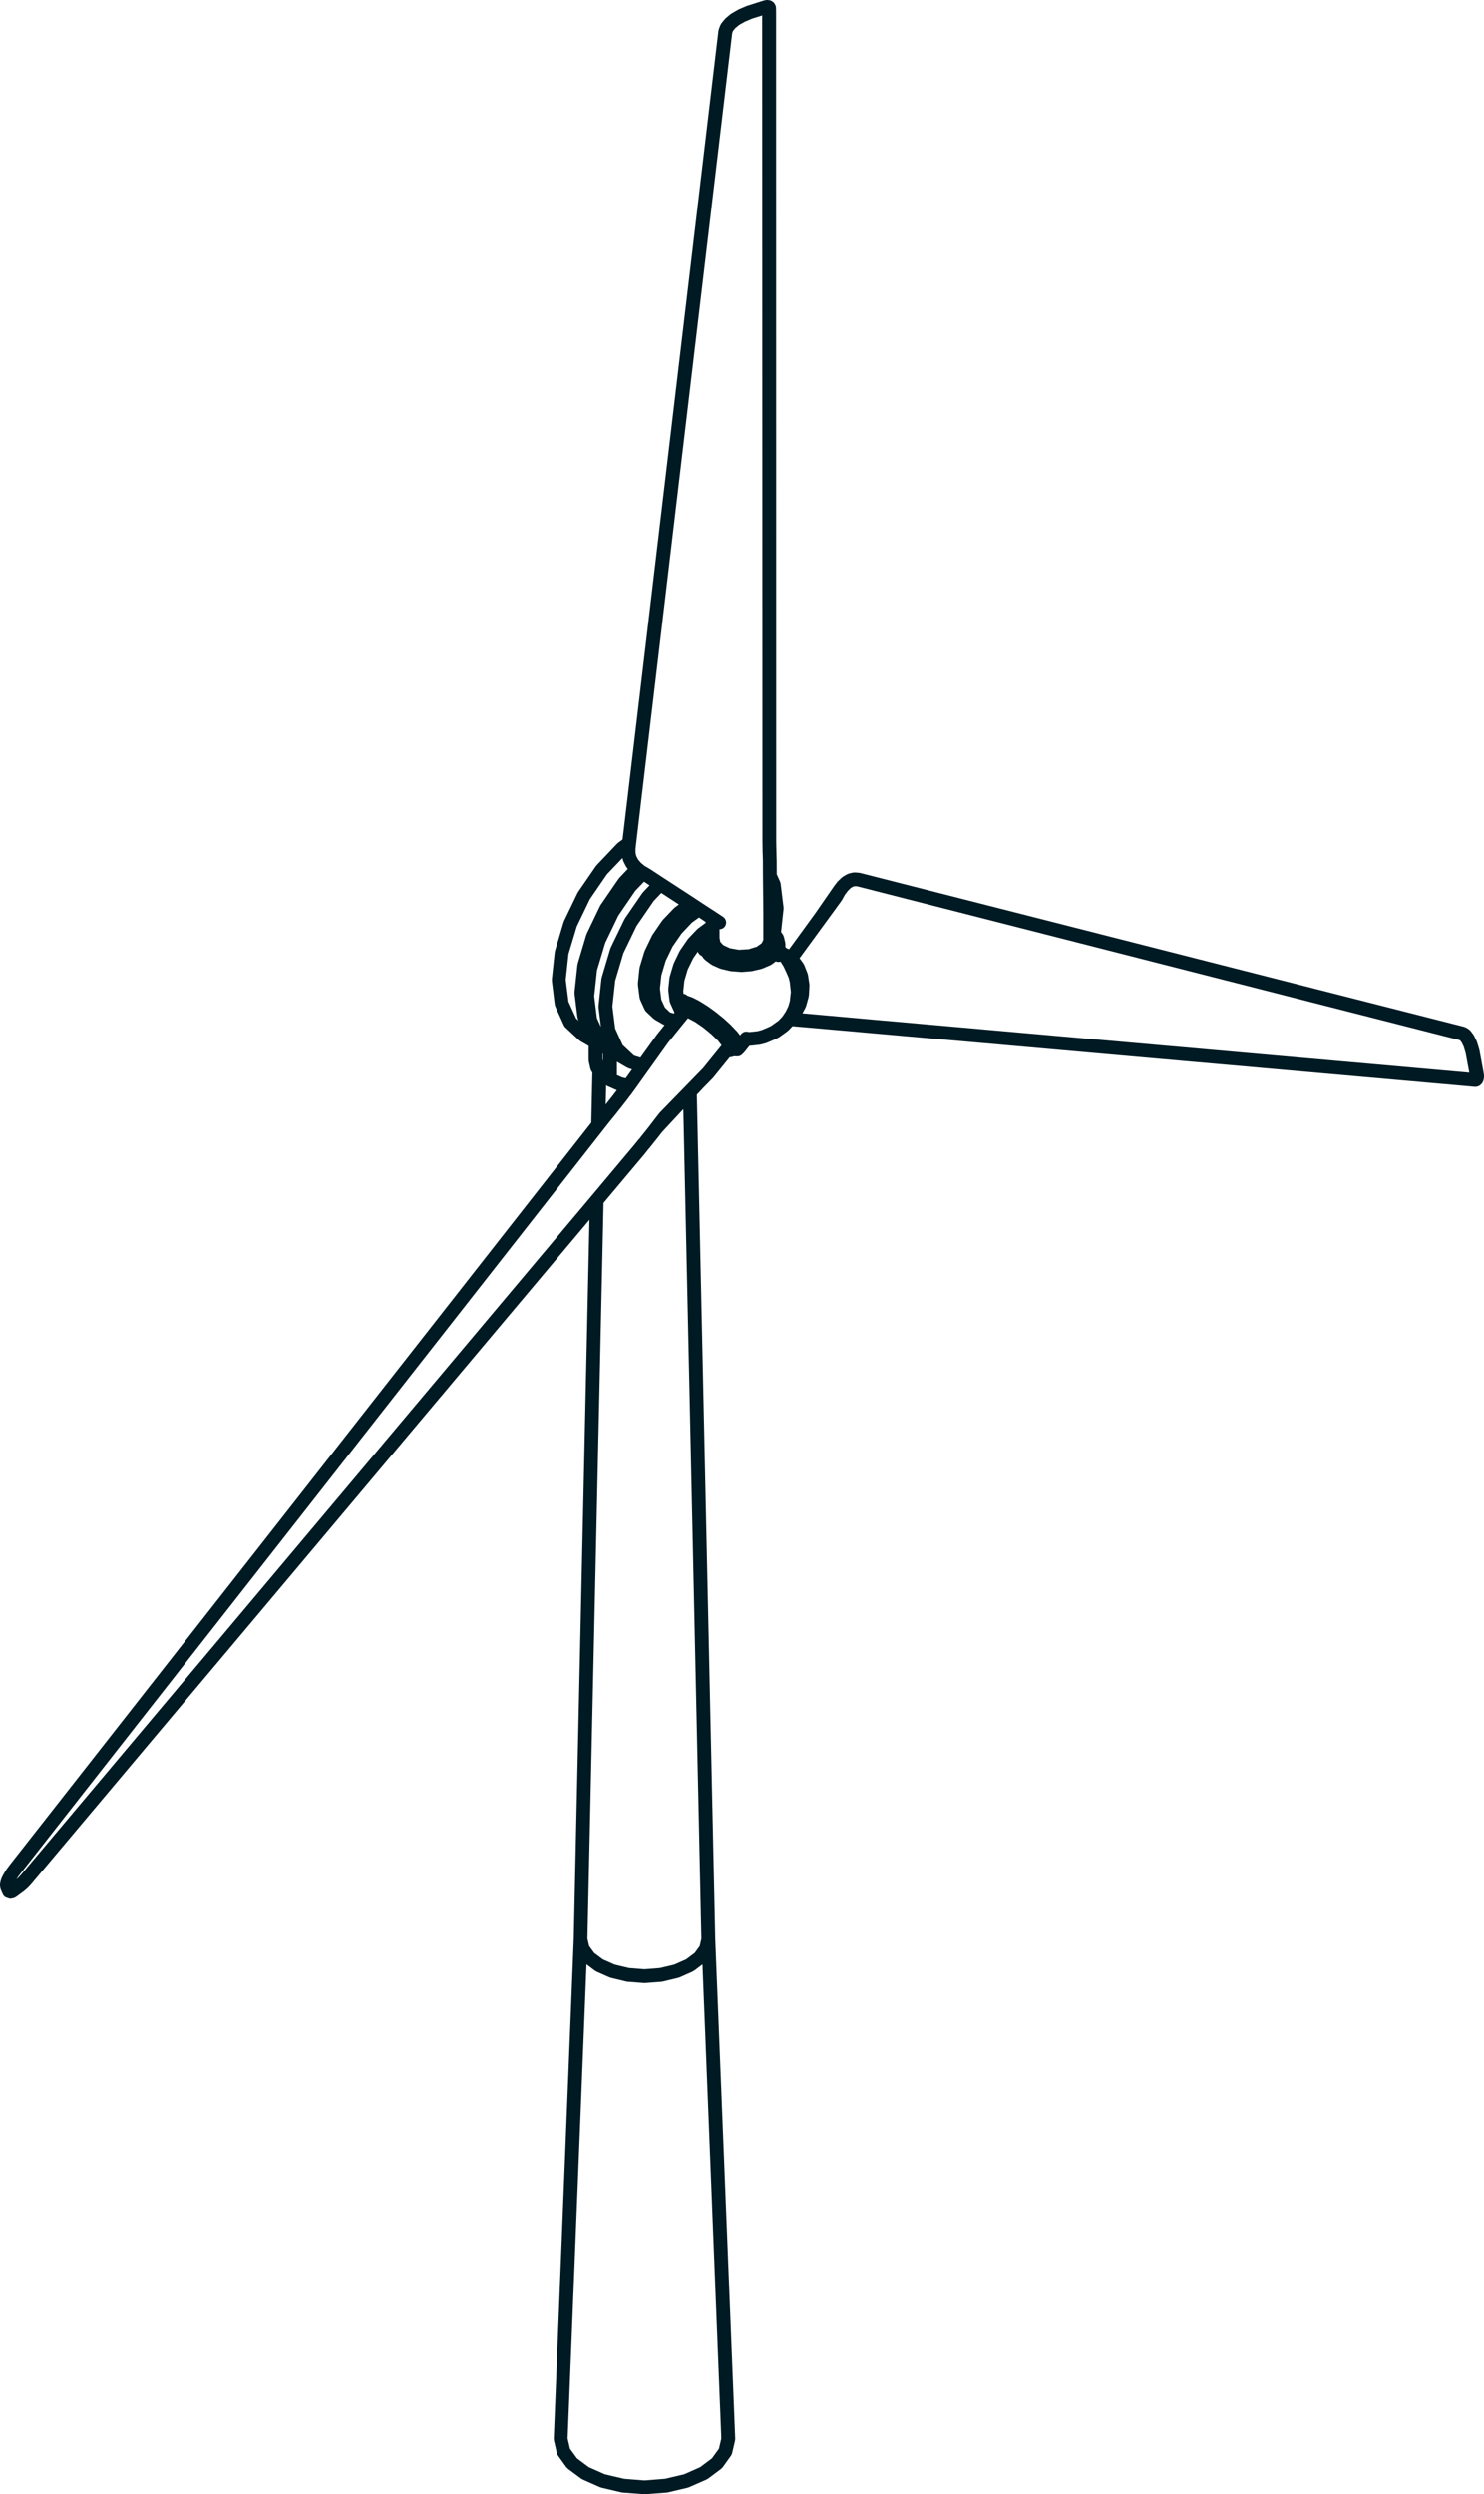 <svg width="131" height="220" viewBox="0 0 131 220" fill="none" xmlns="http://www.w3.org/2000/svg">
<path d="M1.462 167.285L1.662 167.135L2.137 166.786C2.148 166.776 2.15 166.771 2.157 166.762C2.163 166.757 2.172 166.757 2.179 166.752L2.455 166.51C2.46 166.5 2.471 166.486 2.478 166.481C2.484 166.47 2.495 166.465 2.505 166.462L2.767 166.172C2.767 166.166 2.767 166.166 2.769 166.161C2.776 166.156 2.779 166.156 2.781 166.156L3.012 165.881L3.014 165.876L52.035 107.591L50.647 171.03L48.884 215.114C48.884 215.148 48.902 215.171 48.902 215.2C48.903 215.224 48.897 215.25 48.903 215.276L49.152 216.367C49.157 216.377 49.158 216.383 49.162 216.391C49.179 216.459 49.209 216.523 49.247 216.574C49.252 216.585 49.252 216.585 49.257 216.593L49.997 217.619C50.009 217.638 50.031 217.643 50.047 217.664C50.075 217.688 50.094 217.721 50.127 217.75L51.307 218.629C51.319 218.639 51.331 218.634 51.345 218.639C51.374 218.658 51.395 218.684 51.426 218.696L52.953 219.372C52.969 219.377 52.991 219.377 53.009 219.387C53.031 219.392 53.044 219.403 53.061 219.411L54.845 219.833C54.874 219.843 54.897 219.843 54.919 219.843C54.924 219.843 54.931 219.848 54.938 219.848L56.856 219.995C56.871 220 56.885 220 56.901 220H56.902C56.922 220 56.935 220 56.948 219.995L58.856 219.852C58.867 219.852 58.872 219.846 58.875 219.846C58.905 219.841 58.927 219.841 58.952 219.836L60.737 219.415C60.755 219.404 60.77 219.396 60.789 219.39C60.808 219.38 60.822 219.38 60.841 219.375L62.377 218.7C62.411 218.684 62.429 218.655 62.462 218.643C62.469 218.633 62.486 218.638 62.497 218.633L63.671 217.754C63.704 217.724 63.723 217.691 63.748 217.667C63.763 217.648 63.789 217.643 63.8 217.622L64.534 216.597C64.54 216.586 64.54 216.581 64.54 216.578C64.586 216.521 64.615 216.457 64.632 216.379V216.369L64.886 215.278C64.893 215.248 64.886 215.226 64.893 215.202C64.893 215.172 64.905 215.15 64.903 215.115L63.142 171.032L61.518 96.551L62.011 96.029V96.024L62.974 95.043C62.979 95.033 62.979 95.024 62.986 95.014C62.993 95.009 63.002 95.004 63.005 94.998L64.421 93.248H64.471C64.544 93.248 64.62 93.229 64.688 93.203H64.693L64.797 93.163L65.056 93.179H65.089C65.169 93.179 65.243 93.16 65.323 93.129C65.396 93.099 65.457 93.056 65.514 93.002C65.516 93.002 65.519 93.002 65.519 92.997L65.651 92.866C65.662 92.856 65.662 92.847 65.67 92.837C65.675 92.832 65.688 92.826 65.695 92.821L66.159 92.243L66.595 92.203C66.595 92.203 66.595 92.198 66.602 92.198H66.604L67.072 92.148C67.083 92.143 67.091 92.137 67.102 92.137C67.124 92.132 67.147 92.132 67.166 92.127L67.621 92.006C67.633 92.001 67.643 91.987 67.659 91.987C67.676 91.982 67.683 91.982 67.699 91.977L68.306 91.719C68.308 91.719 68.311 91.714 68.311 91.714C68.318 91.714 68.318 91.714 68.323 91.709L68.672 91.545C68.7 91.535 68.714 91.521 68.736 91.5C68.747 91.495 68.764 91.495 68.774 91.49L69.083 91.267H69.085L69.52 90.953C69.536 90.937 69.548 90.924 69.56 90.908C69.576 90.892 69.593 90.892 69.606 90.879L69.96 90.507L75.609 91.005L75.965 91.039H75.967L129.239 95.777L130.192 95.864H130.244H130.246C130.336 95.864 130.418 95.84 130.499 95.807C130.506 95.807 130.511 95.807 130.518 95.802L130.574 95.772C130.654 95.732 130.718 95.675 130.765 95.613C130.772 95.608 130.782 95.608 130.787 95.598L130.834 95.536C130.841 95.53 130.841 95.525 130.844 95.52C130.883 95.468 130.909 95.404 130.929 95.337C130.931 95.337 130.94 95.327 130.94 95.321C130.942 95.311 130.95 95.302 130.95 95.297L130.968 95.216C130.973 95.206 130.968 95.197 130.968 95.192C130.973 95.187 130.975 95.182 130.975 95.173L130.999 95.023C131.001 94.988 130.997 94.961 130.997 94.926C130.997 94.897 131.002 94.874 130.999 94.84L130.975 94.686V94.676C130.973 94.671 130.975 94.665 130.975 94.665L130.733 93.36V93.355L130.596 92.619C130.591 92.609 130.584 92.604 130.584 92.595C130.579 92.579 130.584 92.571 130.579 92.555L130.392 91.937C130.39 91.922 130.376 91.913 130.367 91.892C130.362 91.877 130.365 91.863 130.357 91.847L130.15 91.407C130.15 91.402 130.145 91.397 130.143 91.388L130.142 91.383C130.136 91.373 130.131 91.373 130.124 91.364C130.123 91.354 130.109 91.34 130.102 91.329C130.091 91.314 130.09 91.3 130.084 91.284L129.845 90.965V90.96L129.843 90.955C129.826 90.931 129.802 90.925 129.788 90.905C129.75 90.86 129.72 90.823 129.671 90.792L129.42 90.634C129.39 90.618 129.361 90.618 129.333 90.604C129.304 90.594 129.281 90.57 129.246 90.564L75.929 76.99C75.907 76.984 75.894 76.99 75.874 76.99C75.856 76.984 75.846 76.974 75.829 76.974L75.473 76.945C75.44 76.945 75.414 76.955 75.383 76.955C75.348 76.96 75.315 76.95 75.275 76.96L74.926 77.046C74.893 77.057 74.874 77.071 74.85 77.081C74.826 77.091 74.793 77.097 74.765 77.11L74.421 77.314C74.402 77.324 74.387 77.343 74.371 77.359C74.349 77.374 74.324 77.378 74.307 77.399L73.975 77.713C73.963 77.723 73.96 77.742 73.946 77.753C73.936 77.768 73.918 77.777 73.908 77.787L73.588 78.209C73.587 78.214 73.587 78.224 73.583 78.224C73.578 78.229 73.576 78.229 73.573 78.234L71.951 80.579L71.933 80.598V80.603L69.66 83.727C69.653 83.722 69.65 83.722 69.641 83.716L69.45 83.641L69.329 83.528L69.332 83.252C69.332 83.228 69.322 83.218 69.32 83.2C69.32 83.176 69.32 83.15 69.315 83.124C69.313 83.124 69.315 83.114 69.313 83.109L69.2 82.641V82.63V82.625C69.193 82.606 69.178 82.586 69.167 82.563C69.152 82.513 69.133 82.461 69.103 82.416L69.101 82.406H69.094L68.95 82.199L69.169 80.165C69.171 80.141 69.162 80.115 69.162 80.092C69.162 80.07 69.172 80.047 69.167 80.025L68.91 77.925C68.905 77.891 68.891 77.868 68.878 77.834C68.871 77.804 68.871 77.782 68.859 77.753L68.567 77.109L68.56 75.9V75.895V75.884L68.548 75.473V75.468L68.537 75.052L68.527 74.607L68.52 74.151V73.224L68.51 2.124V1.064V1.058V1.053L68.504 0.841V0.718C68.504 0.694 68.498 0.673 68.492 0.656C68.492 0.637 68.503 0.627 68.498 0.606C68.492 0.561 68.47 0.525 68.456 0.485C68.456 0.48 68.454 0.475 68.454 0.475C68.421 0.383 68.374 0.302 68.303 0.233C68.296 0.223 68.296 0.209 68.281 0.199C68.275 0.193 68.263 0.188 68.256 0.183C68.237 0.164 68.211 0.154 68.197 0.138C68.147 0.104 68.105 0.076 68.055 0.062C68.048 0.057 68.045 0.052 68.038 0.052L67.972 0.029C67.937 0.019 67.913 0.019 67.88 0.019C67.845 0.009 67.812 0 67.776 0H67.686C67.656 0 67.63 0.01 67.6 0.016C67.573 0.021 67.543 0.016 67.516 0.021L67.43 0.045V0.05H67.429L67.193 0.117C67.188 0.117 67.188 0.123 67.188 0.123L65.994 0.501C65.983 0.501 65.976 0.511 65.966 0.511C65.956 0.516 65.947 0.511 65.933 0.521L65.234 0.817C65.223 0.827 65.215 0.836 65.201 0.841C65.189 0.841 65.178 0.841 65.168 0.851L64.587 1.186C64.571 1.191 64.564 1.205 64.548 1.221C64.529 1.231 64.51 1.236 64.496 1.245L64.068 1.604C64.062 1.604 64.061 1.614 64.057 1.614C64.038 1.639 64.016 1.659 63.998 1.677C63.993 1.682 63.988 1.682 63.986 1.692L63.688 2.053C63.663 2.088 63.653 2.115 63.637 2.15C63.618 2.179 63.597 2.2 63.587 2.226L63.457 2.574C63.447 2.604 63.45 2.625 63.447 2.647C63.44 2.671 63.429 2.692 63.424 2.714L63.382 3.063C63.382 3.073 63.377 3.082 63.377 3.098V3.113L54.96 74.041L54.57 74.326C54.557 74.336 54.547 74.355 54.53 74.37C54.514 74.381 54.497 74.389 54.483 74.4L52.666 76.313C52.649 76.328 52.644 76.342 52.633 76.358C52.623 76.373 52.611 76.373 52.604 76.387L51.032 78.67C51.025 78.685 51.025 78.694 51.013 78.71C51.006 78.725 50.99 78.739 50.985 78.749L49.786 81.239C49.781 81.258 49.781 81.274 49.779 81.289C49.772 81.305 49.76 81.313 49.751 81.334L48.995 83.858C48.988 83.883 48.989 83.903 48.988 83.921C48.986 83.938 48.972 83.955 48.972 83.971L48.714 86.369C48.708 86.388 48.72 86.414 48.72 86.436C48.72 86.459 48.708 86.481 48.714 86.509L48.972 88.603C48.977 88.643 48.995 88.676 49.007 88.71C49.014 88.734 49.014 88.76 49.022 88.778L49.779 90.437C49.781 90.437 49.781 90.442 49.781 90.442H49.782C49.817 90.515 49.862 90.584 49.925 90.635L51.117 91.748C51.139 91.763 51.162 91.766 51.176 91.782C51.195 91.798 51.209 91.817 51.228 91.832L51.963 92.253V93.497C51.963 93.521 51.97 93.536 51.97 93.554C51.976 93.583 51.969 93.605 51.976 93.63L52.12 94.268C52.121 94.284 52.13 94.293 52.135 94.308C52.158 94.37 52.177 94.424 52.212 94.476C52.213 94.481 52.213 94.491 52.218 94.491L52.295 94.598L52.198 99.017L0.822 164.543C0.82 164.543 0.82 164.548 0.815 164.553C0.815 164.553 0.813 164.553 0.813 164.558L0.579 164.872C0.577 164.878 0.577 164.888 0.572 164.891C0.567 164.897 0.56 164.902 0.556 164.907L0.36 165.226C0.355 165.232 0.355 165.237 0.355 165.245C0.348 165.251 0.339 165.256 0.339 165.261L0.19 165.541C0.183 165.556 0.183 165.565 0.178 165.58C0.173 165.596 0.159 165.605 0.154 165.62L0.062 165.872C0.055 165.891 0.06 165.912 0.055 165.929C0.05 165.946 0.039 165.964 0.037 165.979L0.003 166.178C-0.004 166.218 0.004 166.25 0.004 166.285C0.004 166.319 -0.001 166.357 0.004 166.392L0.034 166.542C0.036 166.558 0.046 166.571 0.05 166.582C0.055 166.597 0.05 166.611 0.055 166.622L0.062 166.651C0.067 166.656 0.074 166.661 0.081 166.67C0.083 166.685 0.081 166.694 0.088 166.71L0.256 167.086C0.343 167.279 0.518 167.381 0.711 167.416C0.745 167.431 0.773 167.45 0.81 167.456C0.851 167.471 0.889 167.471 0.929 167.471H0.931C0.96 167.471 0.983 167.461 1.006 167.456C1.051 167.45 1.092 167.45 1.136 167.437L1.297 167.38C1.347 167.369 1.377 167.335 1.417 167.312C1.434 167.29 1.452 167.29 1.464 167.285L1.462 167.285ZM72.93 81.302L74.276 79.457C74.288 79.441 74.288 79.427 74.299 79.412C74.304 79.407 74.311 79.401 74.316 79.396L74.59 78.904L74.861 78.55L75.104 78.317L75.303 78.196L75.475 78.162L75.671 78.172L128.833 91.735L128.907 91.785L129.044 91.968L129.216 92.334L129.381 92.892L129.511 93.583V93.588L129.702 94.613L129.329 94.579L76.056 89.841L75.702 89.806H75.697L70.838 89.371L71.12 88.844C71.135 88.81 71.135 88.782 71.147 88.748C71.147 88.737 71.165 88.732 71.166 88.724L71.388 87.912C71.394 87.888 71.388 87.867 71.39 87.85C71.392 87.826 71.408 87.81 71.408 87.783L71.454 86.937C71.456 86.912 71.448 86.892 71.448 86.869C71.448 86.854 71.454 86.835 71.449 86.812L71.324 85.99C71.319 85.966 71.307 85.945 71.3 85.923C71.293 85.901 71.298 85.873 71.288 85.856L70.991 85.11C70.981 85.086 70.963 85.075 70.953 85.053C70.941 85.029 70.934 85.001 70.92 84.977L70.587 84.521L70.582 84.516L72.93 81.302ZM63.676 215.082L63.469 215.979L62.855 216.831L61.812 217.613L60.395 218.241L58.71 218.637L56.892 218.783L55.078 218.637L53.392 218.241L51.976 217.613L50.933 216.836L50.314 215.985L50.107 215.081L51.776 173.258L52.54 173.833C52.55 173.844 52.573 173.838 52.585 173.844C52.613 173.868 52.632 173.889 52.661 173.901L53.831 174.419C53.853 174.424 53.869 174.424 53.883 174.429C53.905 174.434 53.917 174.448 53.933 174.448L55.293 174.778C55.316 174.783 55.34 174.783 55.366 174.788C55.373 174.788 55.384 174.793 55.391 174.793L56.853 174.906H56.895H56.897H56.942L58.403 174.793C58.413 174.793 58.42 174.788 58.431 174.788C58.455 174.783 58.477 174.783 58.504 174.778L59.864 174.448C59.881 174.448 59.893 174.432 59.916 174.429C59.931 174.424 59.951 174.424 59.968 174.419L61.132 173.901C61.165 173.885 61.184 173.866 61.217 173.844C61.228 173.838 61.245 173.844 61.257 173.833L62.015 173.263L63.676 215.082ZM61.918 171L61.771 171.638L61.334 172.243L60.567 172.818L59.515 173.284L58.254 173.583L56.886 173.69L55.526 173.583L54.263 173.284L53.213 172.818L52.45 172.248L52.009 171.638L51.858 170.989L53.279 106.1L56.949 101.733C56.949 101.733 56.949 101.728 56.95 101.728C56.95 101.723 56.952 101.723 56.952 101.723L57.306 101.282H57.313L57.353 101.231L57.462 101.094H57.464L57.818 100.649L58.167 100.214L58.172 100.208C58.172 100.208 58.172 100.203 58.174 100.203L58.431 99.868L60.325 97.829L61.918 171ZM68.01 85.127C68.045 85.108 68.062 85.088 68.096 85.07C68.102 85.06 68.123 85.065 68.134 85.055L68.482 84.794C68.555 84.829 68.637 84.846 68.729 84.846C68.781 84.846 68.833 84.827 68.885 84.811L68.96 84.898L69.185 85.269L69.449 85.839L69.621 86.234L69.713 86.588L69.785 87.203V87.208L69.815 87.503L69.777 87.823L69.725 88.301L69.588 88.767L69.357 89.235L69.152 89.539V89.544L69.137 89.56L69.069 89.662L68.736 90.016L68.351 90.29H68.349L68.085 90.483L67.794 90.62L67.254 90.848L66.879 90.95L66.468 90.995L66.117 91.029C65.874 90.938 65.585 90.995 65.416 91.217L65.354 91.298L65.337 91.323L65.043 90.951C65.037 90.946 65.028 90.946 65.024 90.936C65.017 90.931 65.017 90.92 65.005 90.917L64.5 90.385C64.493 90.385 64.485 90.38 64.481 90.375C64.476 90.375 64.474 90.364 64.471 90.359L63.864 89.806C63.857 89.801 63.853 89.801 63.851 89.796C63.844 89.791 63.844 89.791 63.836 89.786L63.171 89.249C63.166 89.244 63.164 89.244 63.156 89.239C63.15 89.233 63.15 89.228 63.143 89.228L62.468 88.741C62.467 88.736 62.456 88.736 62.453 88.731C62.442 88.731 62.441 88.721 62.434 88.721L61.795 88.32C61.79 88.315 61.78 88.315 61.773 88.315C61.767 88.304 61.761 88.299 61.755 88.296L61.195 88.006C61.183 87.995 61.167 87.995 61.155 87.995C61.138 87.985 61.127 87.976 61.113 87.971L60.671 87.812C60.655 87.797 60.648 87.783 60.629 87.772C60.542 87.7 60.447 87.665 60.343 87.657L60.319 87.419L60.416 86.51L60.707 85.521L61.188 84.535L61.599 83.936C61.656 84.109 61.786 84.245 61.957 84.312L62.116 84.53C62.128 84.549 62.151 84.559 62.163 84.575C62.191 84.609 62.21 84.637 62.245 84.666L62.765 85.053C62.776 85.063 62.793 85.058 62.807 85.069C62.831 85.088 62.852 85.108 62.883 85.126L63.558 85.424C63.581 85.435 63.598 85.429 63.61 85.435C63.633 85.44 63.645 85.454 63.662 85.459L64.45 85.642C64.472 85.652 64.5 85.652 64.523 85.652C64.53 85.652 64.538 85.657 64.545 85.657L65.394 85.725C65.409 85.73 65.423 85.73 65.441 85.73C65.463 85.73 65.475 85.73 65.488 85.725L66.333 85.657C66.34 85.657 66.348 85.652 66.352 85.652C66.376 85.652 66.404 85.652 66.426 85.642L67.211 85.459C67.23 85.454 67.249 85.44 67.263 85.435C67.282 85.429 67.302 85.429 67.315 85.424L68.01 85.127ZM59.008 87.327C59.008 87.351 58.998 87.377 59.001 87.394L59.111 88.289C59.112 88.329 59.133 88.361 59.145 88.396C59.156 88.42 59.151 88.446 59.161 88.463L59.477 89.164H59.479V89.175C59.48 89.18 59.486 89.18 59.486 89.18C59.491 89.199 59.508 89.209 59.515 89.219C59.515 89.254 59.532 89.276 59.534 89.301C59.534 89.311 59.534 89.32 59.539 89.33L59.486 89.387L59.154 89.29L58.701 88.864L58.38 88.163L58.259 87.186L58.384 86.025L58.767 84.742L59.366 83.499L60.167 82.339L61.078 81.375L61.708 80.919L62.295 81.311V81.398L61.625 81.885C61.608 81.895 61.602 81.909 61.592 81.924C61.573 81.935 61.559 81.94 61.547 81.954C61.547 81.954 61.54 81.954 61.54 81.964L60.764 82.776C60.752 82.791 60.749 82.805 60.74 82.815C60.728 82.831 60.711 82.834 60.705 82.855L60.034 83.827C60.023 83.838 60.023 83.851 60.015 83.872C60.01 83.882 59.996 83.896 59.987 83.907L59.477 84.97C59.47 84.981 59.47 84.994 59.465 85.015C59.46 85.031 59.447 85.039 59.446 85.06L59.125 86.134C59.118 86.153 59.118 86.174 59.118 86.191C59.112 86.207 59.106 86.22 59.102 86.241L58.993 87.261C59.002 87.284 59.008 87.308 59.008 87.327ZM54.969 92.177L54.303 90.706L54.061 88.772L54.308 86.5L55.035 84.064L56.192 81.671L57.705 79.466L58.38 78.756L59.933 79.771L59.59 80.023C59.574 80.029 59.565 80.048 59.551 80.063C59.536 80.073 59.518 80.079 59.506 80.093L58.516 81.127C58.509 81.137 58.5 81.151 58.493 81.172C58.481 81.182 58.465 81.187 58.453 81.206L57.611 82.434C57.599 82.449 57.599 82.463 57.589 82.474C57.582 82.493 57.57 82.503 57.561 82.518L56.912 83.862C56.905 83.881 56.905 83.896 56.902 83.912C56.895 83.927 56.883 83.936 56.878 83.957L56.465 85.321C56.459 85.345 56.465 85.366 56.463 85.383C56.461 85.4 56.447 85.412 56.447 85.433L56.315 86.714C56.314 86.738 56.322 86.764 56.322 86.787C56.322 86.809 56.312 86.826 56.315 86.854L56.458 87.985C56.459 88.02 56.475 88.047 56.485 88.076C56.496 88.106 56.496 88.139 56.508 88.163L56.916 89.061C56.917 89.066 56.926 89.066 56.928 89.076C56.963 89.138 57.002 89.197 57.06 89.249L57.703 89.853C57.726 89.869 57.745 89.877 57.763 89.893C57.785 89.903 57.797 89.922 57.818 89.938L58.54 90.354C58.552 90.364 58.564 90.359 58.575 90.364C58.599 90.38 58.627 90.388 58.651 90.404C58.653 90.409 58.658 90.409 58.663 90.414L58.021 91.212C58.016 91.217 58.014 91.228 58.014 91.228C58.007 91.238 58.004 91.238 57.998 91.243L56.536 93.282L55.972 93.11L54.969 92.177ZM55.795 94.324L55.231 95.111L54.938 95.038L54.462 94.831V93.65L55.358 94.172C55.37 94.177 55.382 94.177 55.398 94.177C55.422 94.192 55.444 94.211 55.467 94.217C55.477 94.217 55.479 94.222 55.486 94.227L55.795 94.324ZM54.452 96.161L54.181 96.515L53.85 96.941H53.845L53.499 97.382L53.47 97.421L53.508 95.724H53.518C53.546 95.748 53.569 95.769 53.598 95.786L54.452 96.161ZM56.105 74.856L56.152 74.439V74.434L64.637 2.919L64.707 2.731L64.901 2.489L65.245 2.204L65.744 1.919L66.399 1.64L67.284 1.365V2.121L67.306 73.225V74.158V74.163V74.168L67.313 74.624V74.635L67.318 75.085L67.334 75.512V75.517L67.346 75.928L67.351 77.252L67.384 80.585V82.872C67.384 82.883 67.386 82.888 67.386 82.897L67.238 83.192L66.796 83.506H66.78L66.116 83.713H66.109L66.107 83.718L65.266 83.769H65.259L65.246 83.774L65.194 83.763H65.189L64.471 83.637H64.454L63.933 83.396C63.933 83.39 63.931 83.396 63.928 83.39C63.928 83.39 63.922 83.39 63.921 83.385L63.851 83.356L63.588 83.071L63.523 82.733V82.722V81.961C63.713 81.95 63.895 81.864 64.004 81.697C64.186 81.417 64.112 81.039 63.825 80.856L63.248 80.476L62.029 79.683L61.347 79.233H61.342L61.325 79.217C61.325 79.217 61.318 79.217 61.318 79.212L58.627 77.461L57.468 76.701C57.462 76.696 57.457 76.696 57.452 76.691C57.447 76.691 57.445 76.686 57.442 76.686L57.069 76.458H57.063H57.062L56.937 76.392L56.661 76.164L56.588 76.107L56.336 75.812L56.175 75.513L56.106 75.215L56.105 74.856ZM56.857 77.762L57.343 78.081L56.787 78.67C56.772 78.685 56.768 78.699 56.76 78.71C56.748 78.725 56.732 78.728 56.721 78.744L55.155 81.022C55.144 81.037 55.144 81.051 55.139 81.072C55.132 81.087 55.12 81.091 55.111 81.106L53.907 83.591C53.902 83.606 53.905 83.625 53.9 83.636C53.893 83.655 53.878 83.665 53.871 83.686L53.119 86.214C53.109 86.233 53.114 86.258 53.114 86.271C53.107 86.29 53.102 86.305 53.095 86.322L52.838 88.716C52.837 88.74 52.843 88.76 52.843 88.778C52.843 88.807 52.837 88.829 52.838 88.854L53.05 90.573L52.694 89.796L52.455 87.863L52.474 87.674L52.509 87.376L52.699 85.59L53.43 83.154L54.584 80.756L56.093 78.551L56.857 77.762ZM53.236 92.949V93.578L53.197 93.41V92.927L53.236 92.949ZM51.787 82.371C51.78 82.387 51.782 82.401 51.775 82.422C51.773 82.437 51.759 82.446 51.752 82.466L50.999 84.991C50.992 85.01 50.997 85.031 50.997 85.048C50.99 85.067 50.98 85.082 50.975 85.098L50.718 87.496C50.716 87.52 50.725 87.541 50.725 87.564C50.725 87.586 50.714 87.614 50.718 87.631L50.976 89.731C50.982 89.765 50.995 89.793 51.006 89.822C51.013 89.851 51.013 89.879 51.028 89.908L51.081 90.024L50.852 89.817L50.182 88.346L49.941 86.412L50.183 84.145L50.914 81.714L52.075 79.3L53.579 77.109L54.95 75.674L55.005 75.891C55.011 75.902 55.023 75.907 55.025 75.921C55.037 75.955 55.037 75.988 55.057 76.017L55.271 76.433C55.286 76.453 55.3 76.463 55.312 76.478C55.325 76.503 55.332 76.528 55.352 76.551L55.425 76.632L54.651 77.449C54.639 77.464 54.634 77.478 54.627 77.494C54.615 77.509 54.603 77.513 54.592 77.528L53.026 79.806C53.015 79.821 53.015 79.835 53.01 79.851C52.998 79.866 52.987 79.87 52.977 79.885L51.787 82.371ZM1.583 165.552L1.779 165.288H1.781L53.304 99.581L53.75 99.011L54.104 98.576L54.459 98.141C54.461 98.141 54.461 98.135 54.461 98.135V98.13L54.815 97.69L55.152 97.255H55.157L55.483 96.828V96.823L55.794 96.422C55.794 96.417 55.794 96.412 55.799 96.412L55.981 96.16V96.155L55.992 96.15L57.282 94.342H57.284L58.986 91.957L60.192 90.462L60.72 89.813L60.767 89.823L61.344 90.127L62.061 90.614L62.797 91.218L63.387 91.793L63.697 92.194C63.696 92.194 63.696 92.199 63.696 92.199L62.073 94.207L61.782 94.506L58.235 98.147C58.219 98.163 58.216 98.177 58.206 98.192C58.2 98.198 58.193 98.203 58.188 98.208L57.874 98.609L57.548 99.035C57.548 99.04 57.548 99.04 57.546 99.045L57.506 99.085C57.506 99.09 57.505 99.095 57.501 99.095C57.496 99.101 57.494 99.101 57.489 99.106C57.489 99.111 57.484 99.116 57.482 99.121C57.48 99.121 57.475 99.132 57.475 99.132L57.211 99.47V99.475L56.873 99.897V99.902L56.826 99.959L56.718 100.09L56.436 100.444L56.358 100.525C56.356 100.525 56.356 100.53 56.356 100.53L56.005 100.965L52.212 105.486L2.076 165.098V165.103L1.857 165.355L1.618 165.616L1.453 165.762L1.583 165.552Z" fill="#001A23"/>
</svg>
